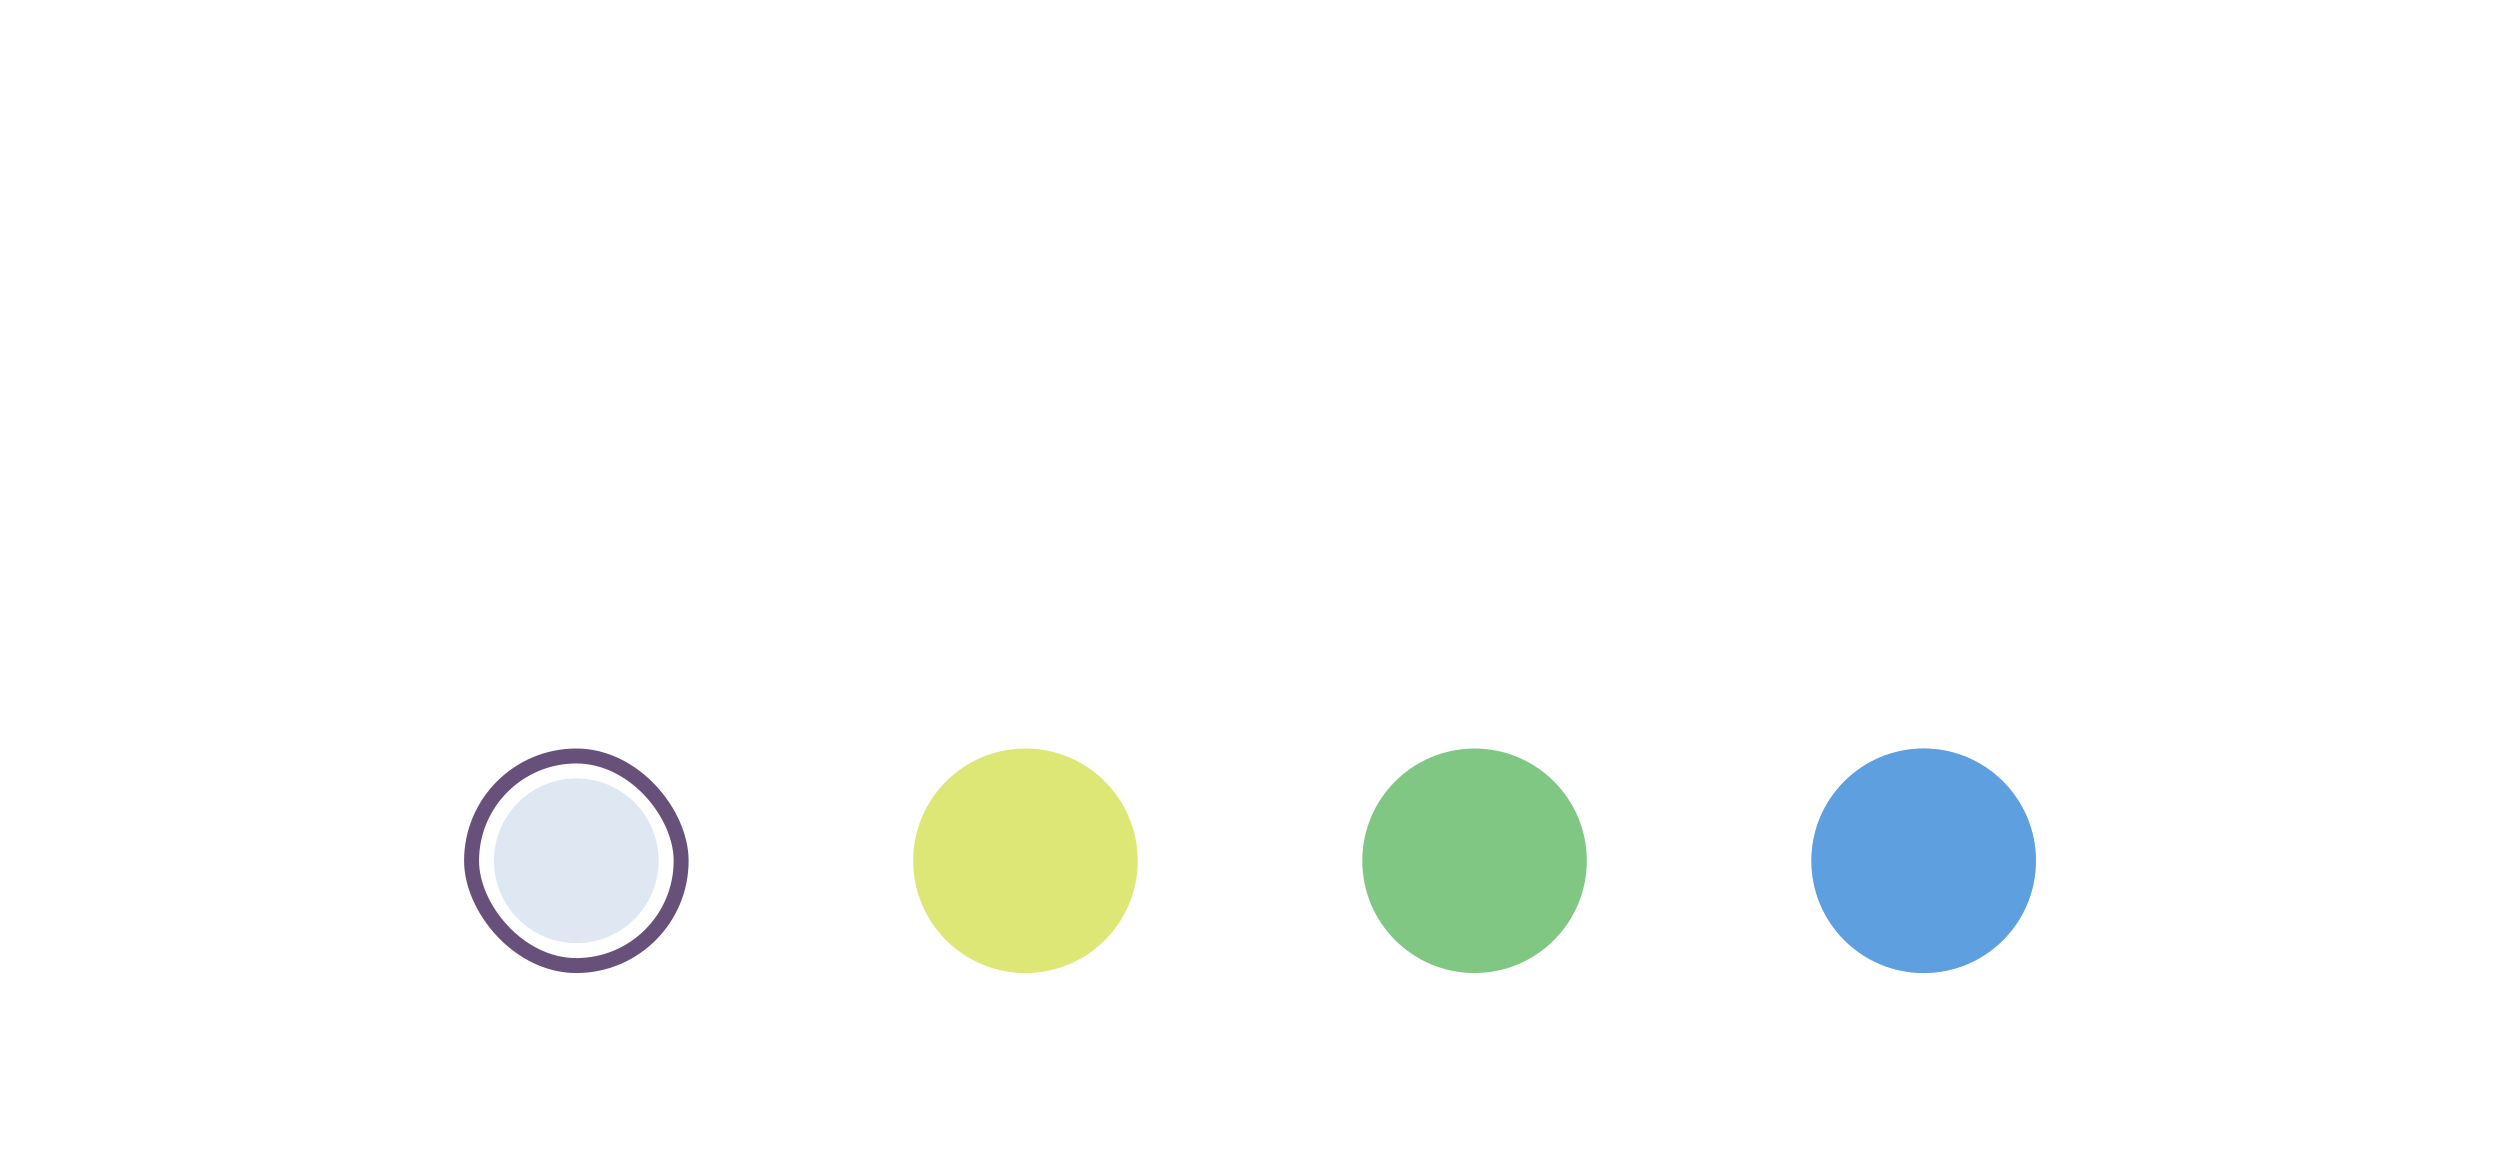 <svg width="167" height="77" viewBox="0 0 167 77" fill="none" xmlns="http://www.w3.org/2000/svg">
<g filter="url(#filter0_ddd_2990_747)">
<path d="M26 33.5C26 26.596 31.596 21 38.5 21H128.5C135.404 21 141 26.596 141 33.5C141 40.404 135.404 46 128.5 46H38.5C31.596 46 26 40.404 26 33.5Z" fill="white" shape-rendering="crispEdges"/>
<rect x="31.5" y="26.5" width="14" height="14" rx="7" stroke="#67517A"/>
<circle cx="38.5" cy="33.5" r="5.5" fill="#DEE7F2"/>
<circle cx="68.5" cy="33.5" r="7.5" fill="#DCE775"/>
<circle cx="98.5" cy="33.5" r="7.5" fill="#81C784"/>
<circle cx="128.5" cy="33.5" r="7.5" fill="#1976D2"/>
<circle cx="128.5" cy="33.5" r="7.5" fill="white" fill-opacity="0.3"/>
</g>
<defs>
<filter id="filter0_ddd_2990_747" x="0" y="0" width="167" height="77" filterUnits="userSpaceOnUse" color-interpolation-filters="sRGB">
<feFlood flood-opacity="0" result="BackgroundImageFix"/>
<feColorMatrix in="SourceAlpha" type="matrix" values="0 0 0 0 0 0 0 0 0 0 0 0 0 0 0 0 0 0 127 0" result="hardAlpha"/>
<feMorphology radius="4" operator="dilate" in="SourceAlpha" result="effect1_dropShadow_2990_747"/>
<feOffset dy="5"/>
<feGaussianBlur stdDeviation="11"/>
<feComposite in2="hardAlpha" operator="out"/>
<feColorMatrix type="matrix" values="0 0 0 0 0.69 0 0 0 0 0.745 0 0 0 0 0.773 0 0 0 0.12 0"/>
<feBlend mode="normal" in2="BackgroundImageFix" result="effect1_dropShadow_2990_747"/>
<feColorMatrix in="SourceAlpha" type="matrix" values="0 0 0 0 0 0 0 0 0 0 0 0 0 0 0 0 0 0 127 0" result="hardAlpha"/>
<feMorphology radius="2" operator="dilate" in="SourceAlpha" result="effect2_dropShadow_2990_747"/>
<feOffset dy="12"/>
<feGaussianBlur stdDeviation="8.5"/>
<feComposite in2="hardAlpha" operator="out"/>
<feColorMatrix type="matrix" values="0 0 0 0 0.69 0 0 0 0 0.745 0 0 0 0 0.773 0 0 0 0.14 0"/>
<feBlend mode="normal" in2="effect1_dropShadow_2990_747" result="effect2_dropShadow_2990_747"/>
<feColorMatrix in="SourceAlpha" type="matrix" values="0 0 0 0 0 0 0 0 0 0 0 0 0 0 0 0 0 0 127 0" result="hardAlpha"/>
<feMorphology radius="4" operator="erode" in="SourceAlpha" result="effect3_dropShadow_2990_747"/>
<feOffset dy="7"/>
<feGaussianBlur stdDeviation="4"/>
<feComposite in2="hardAlpha" operator="out"/>
<feColorMatrix type="matrix" values="0 0 0 0 0.69 0 0 0 0 0.745 0 0 0 0 0.773 0 0 0 0.2 0"/>
<feBlend mode="normal" in2="effect2_dropShadow_2990_747" result="effect3_dropShadow_2990_747"/>
<feBlend mode="normal" in="SourceGraphic" in2="effect3_dropShadow_2990_747" result="shape"/>
</filter>
</defs>
</svg>
